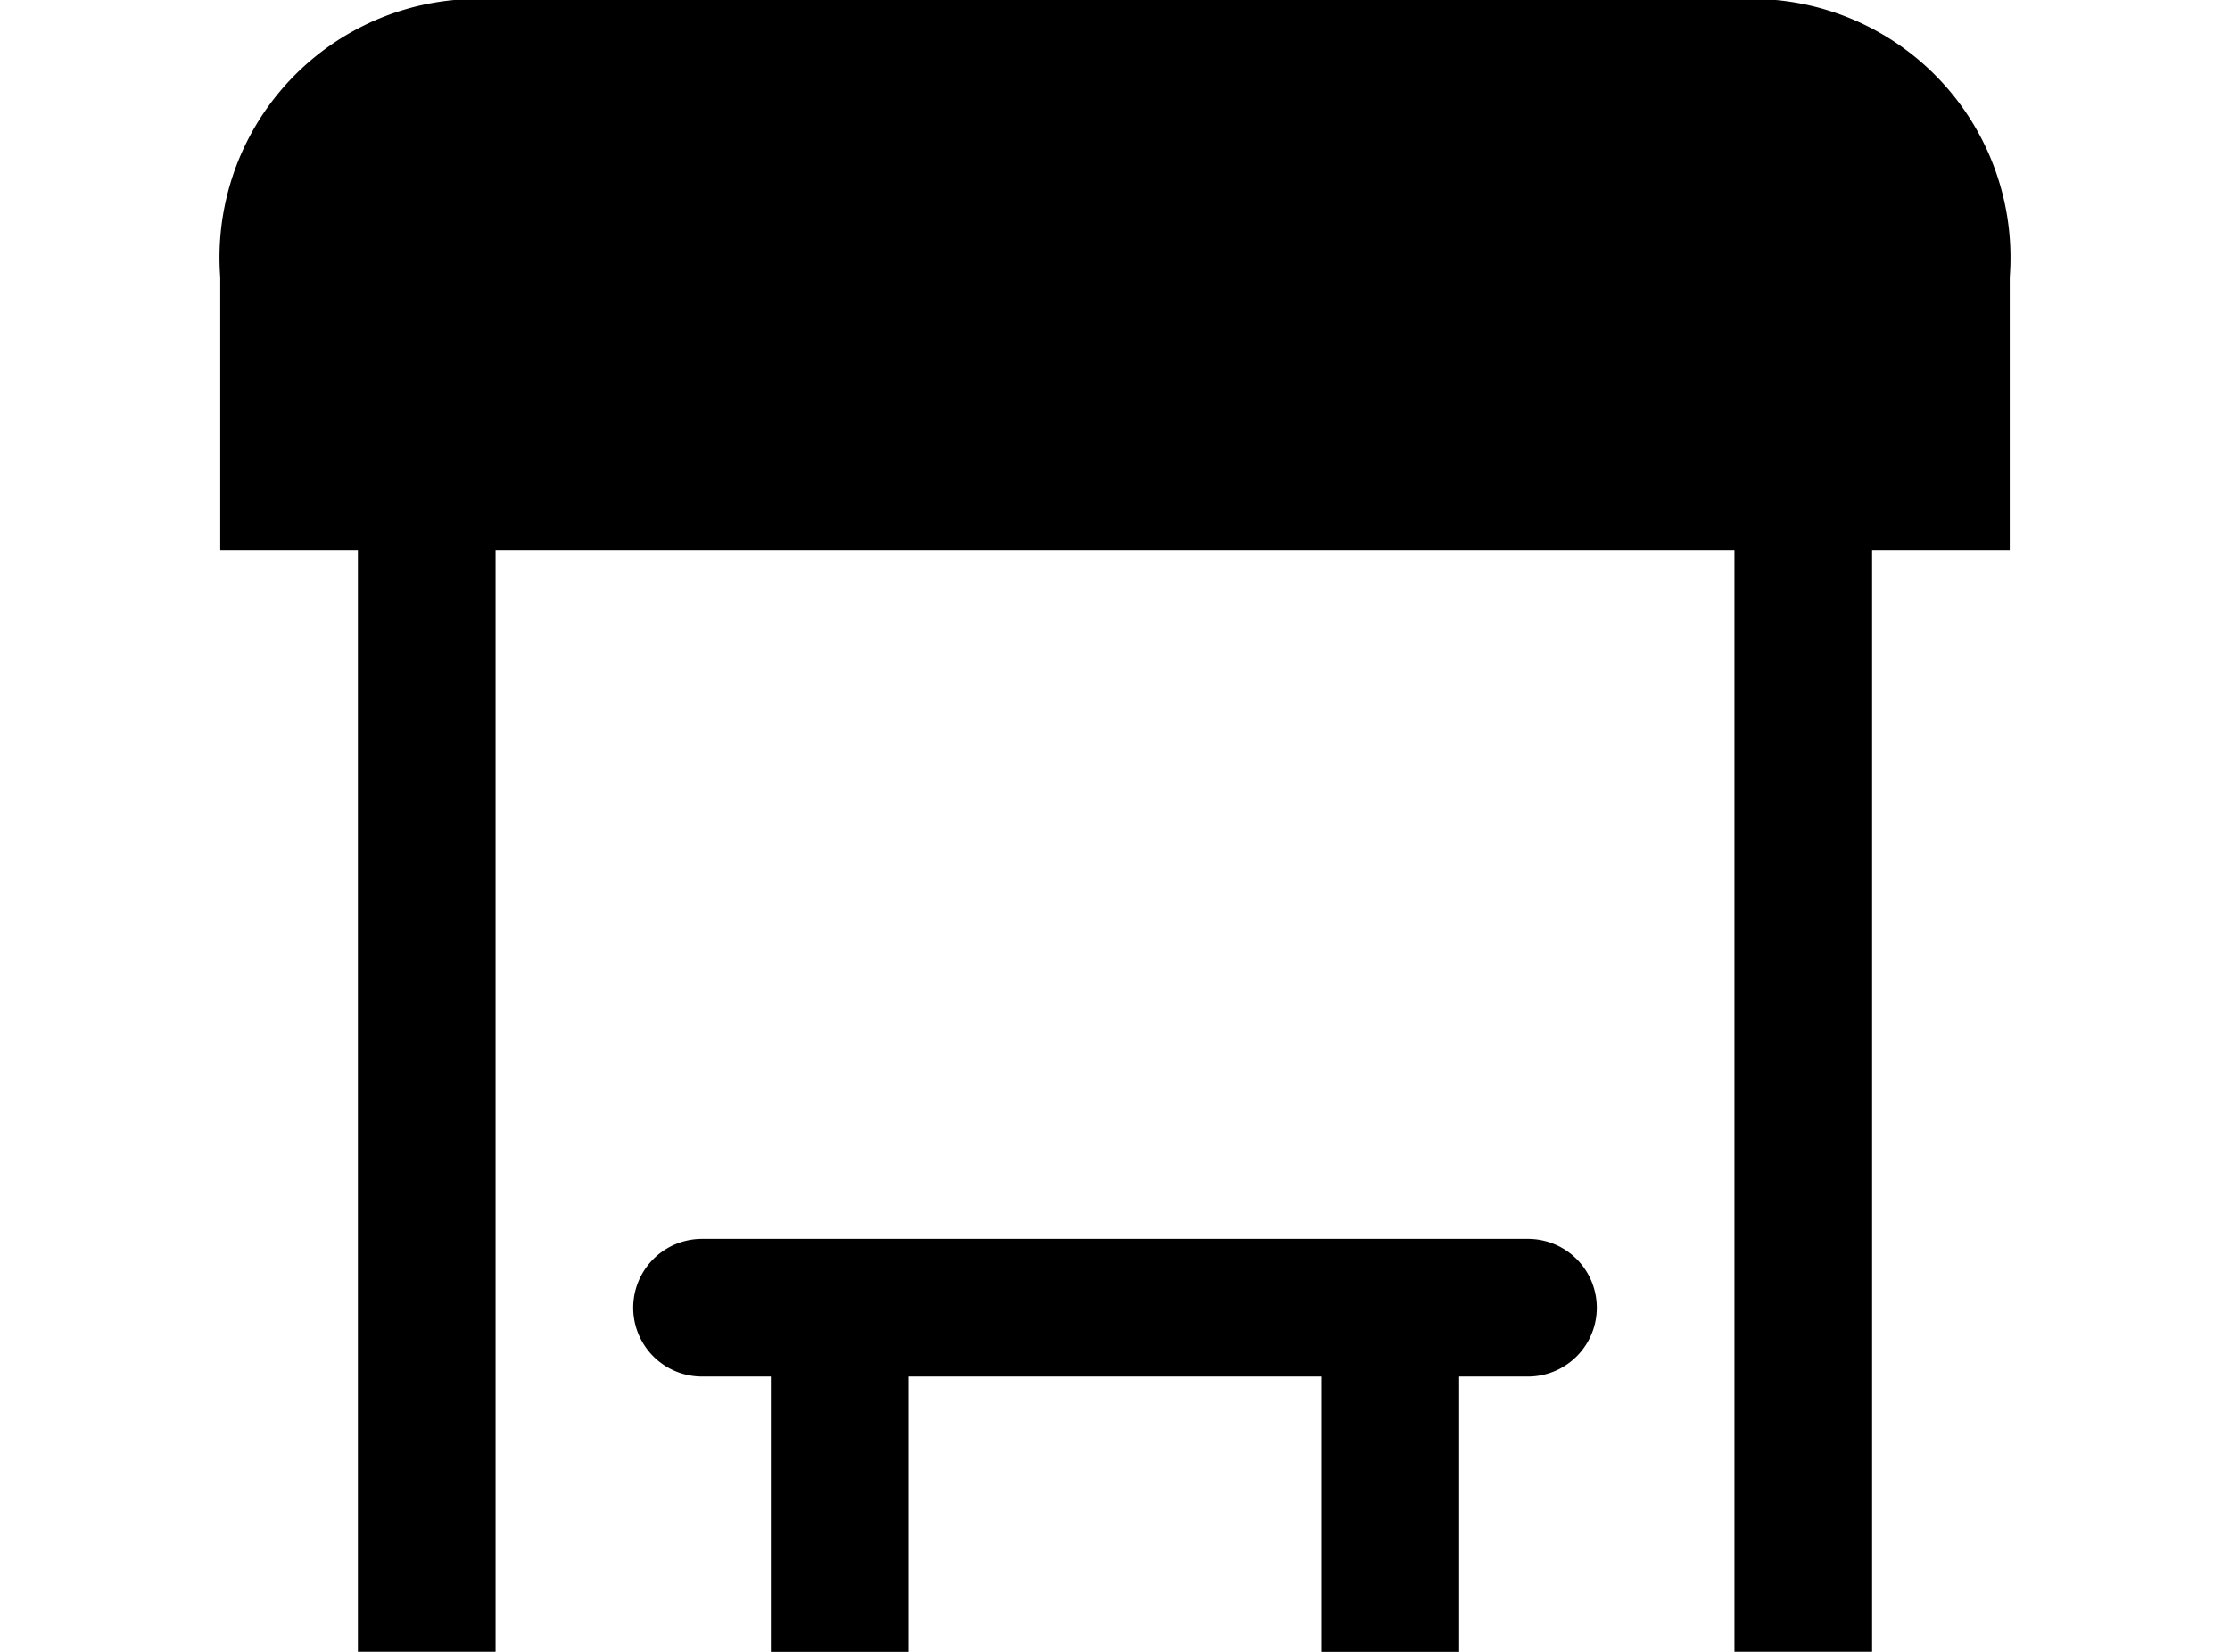 <svg xmlns="http://www.w3.org/2000/svg" width="13.5" height="10" viewBox="0 0 19.5 18"><defs><style></style></defs><g transform="translate(-4.5 -56.353)"><path class="a" d="M104.029,59.373a2.819,2.819,0,0,0-2.55-3.02h-14.4a2.819,2.819,0,0,0-2.55,3.02v2.979h1.5v12h1.5v-12h13.5v12h1.5v-12h1.5Z" transform="translate(-80.029)"/><path class="a" d="M178.809,309.941h-9a.75.75,0,1,0,0,1.5h.75v3h1.5v-3h4.5v3h1.5v-3h.75a.75.75,0,0,0,0-1.5Z" transform="translate(-160.059 -240.088)"/></g></svg>
